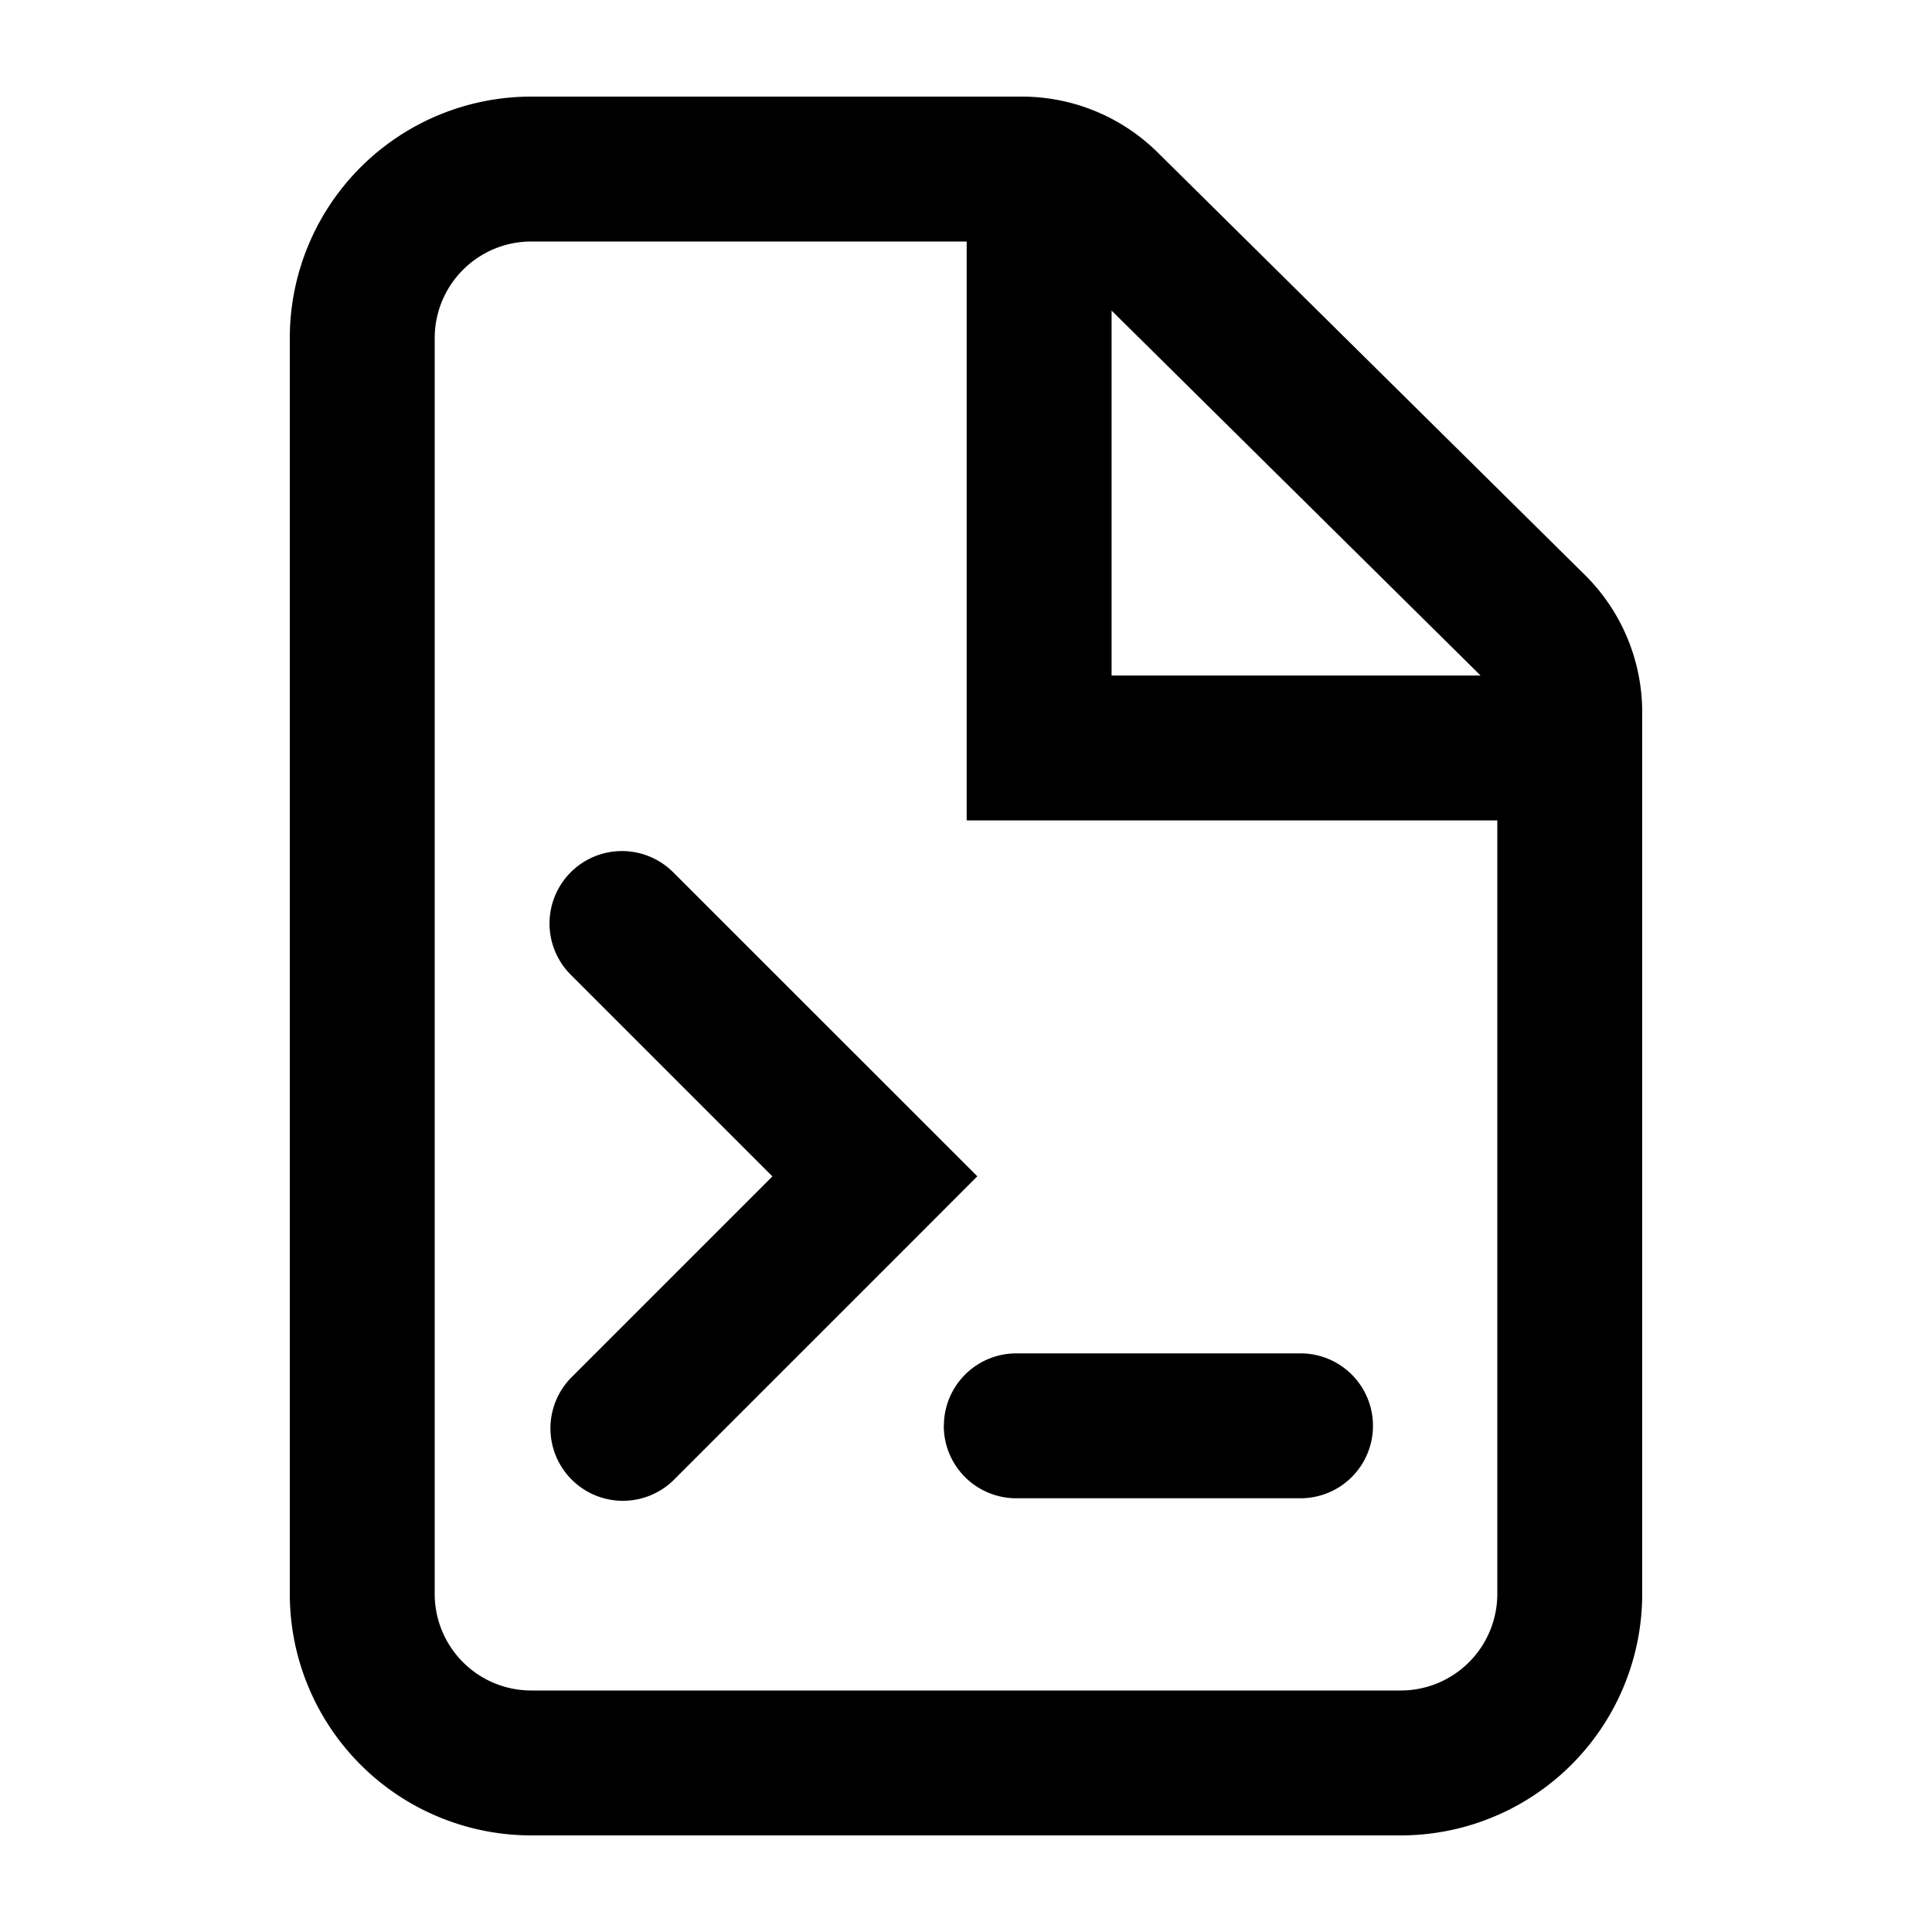 <svg xmlns="http://www.w3.org/2000/svg" width="20" height="20" viewBox="0 0 20 20"><path fill="currentColor" fill-rule="evenodd" d="M5.5 17.5h9a1 1 0 001-1V8.493h-5.493V2.5H5.5a1 1 0 00-1 1v13a1 1 0 001 1m6.007-14.285 3.82 3.778h-3.82zM14.5 19h-9A2.5 2.5 0 013 16.5v-13A2.5 2.5 0 015.5 1h5.078a2 2 0 011.406.578l4.422 4.373A2 2 0 0117 7.373V16.5a2.5 2.5 0 01-2.5 2.5M5.908 9.03a.75.75 0 011.061 0l2.618 2.617.53.53-.53.531-2.618 2.618a.75.75 0 01-1.06-1.061l2.087-2.087-2.088-2.088a.75.75 0 010-1.06m3.863 5.73a.75.75 0 01.75-.75h2.942a.75.75 0 010 1.5H10.52a.75.75 0 01-.75-.75" clip-rule="evenodd"/></svg>